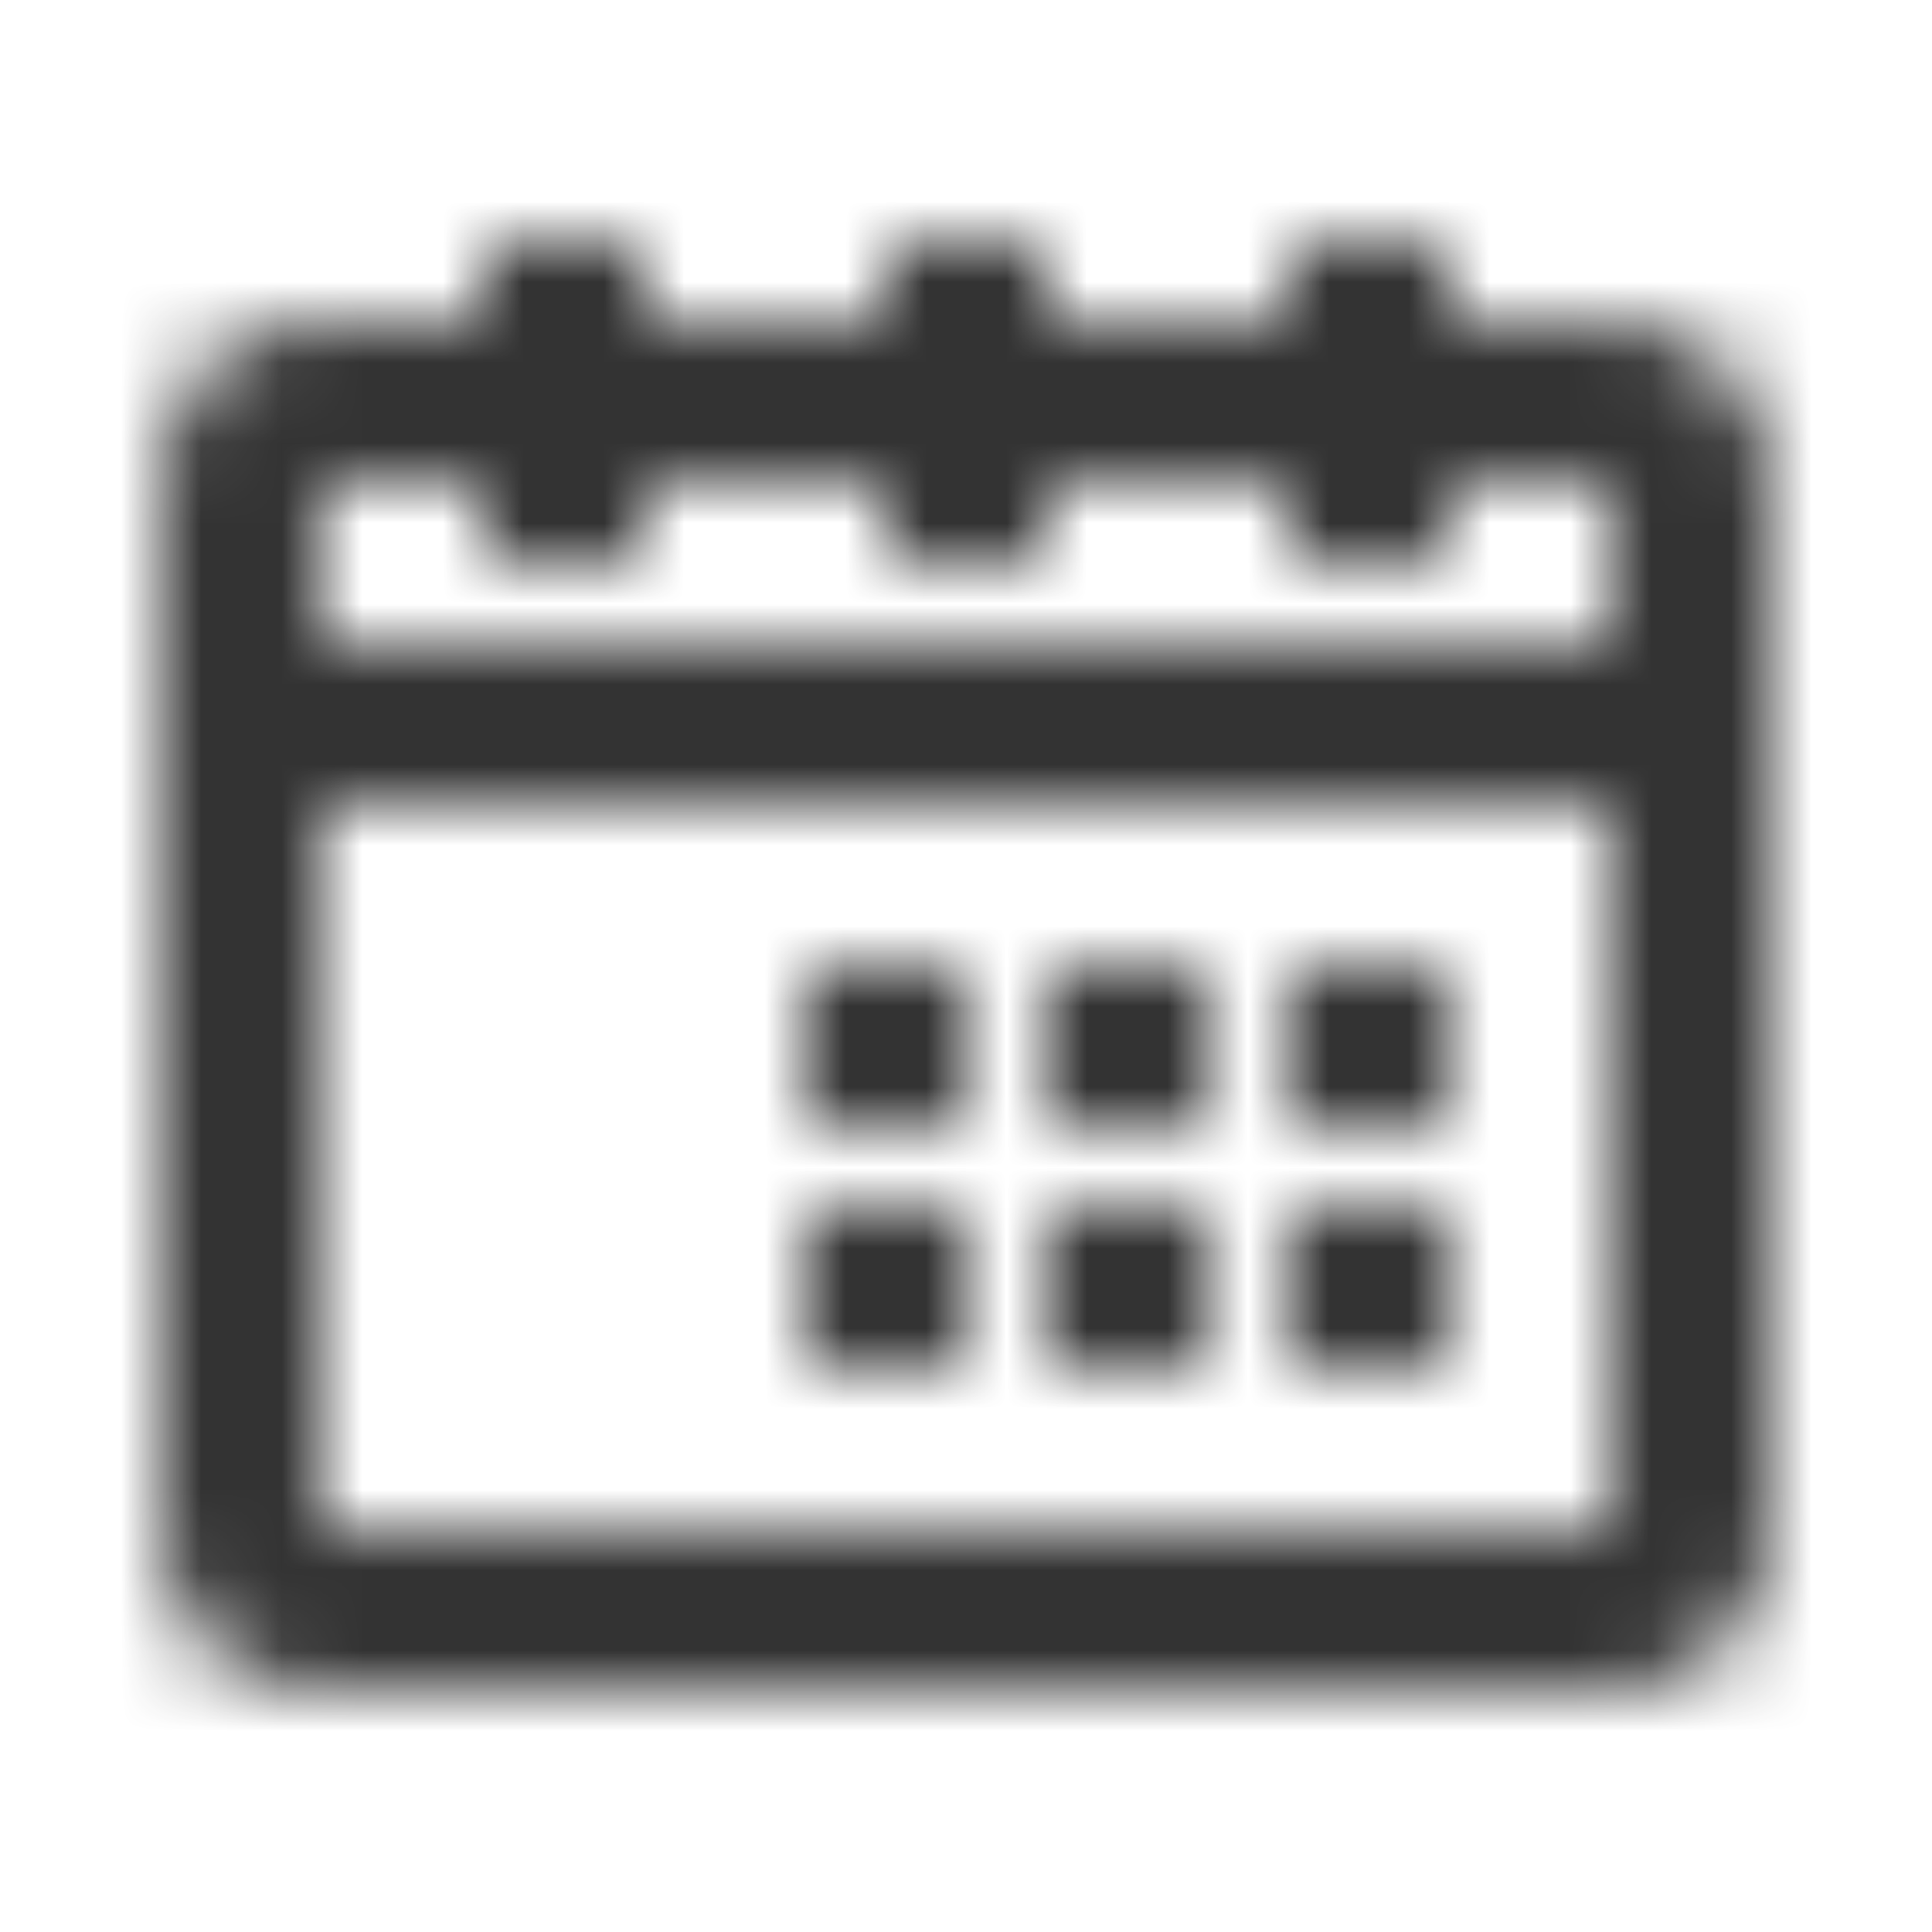 <svg xmlns="http://www.w3.org/2000/svg" xmlns:xlink="http://www.w3.org/1999/xlink" width="24" height="24" viewBox="0 0 24 24">
    <defs>
        <path id="a" d="M2 3v13h16V3H2zm4-3v1h3V0h2v1h3V0h2v1h2a2 2 0 0 1 2 2v13a2 2 0 0 1-2 2H2a2 2 0 0 1-2-2V3a2 2 0 0 1 2-2h2V0h2zm10 12h-2v2h2v-2zm-3 0h-2v2h2v-2zm-3 0H8v2h2v-2zm6-3h-2v2h2V9zm-3 0h-2v2h2V9zm-3 0H8v2h2V9zm8-4H2v2h16V5zM6 3H4v1h2V3zm5 0H9v1h2V3zm5 0h-2v1h2V3z"/>
    </defs>
    <g fill="none" fill-rule="evenodd" transform="translate(2 3)">
        <mask id="b" fill="#fff">
            <use xlink:href="#a"/>
        </mask>
        <g fill="#333" mask="url(#b)">
            <path d="M-2-3h24v24H-2z"/>
            <path fill-rule="nonzero" d="M-2-3h24v24H-2z"/>
        </g>
    </g>
</svg>
